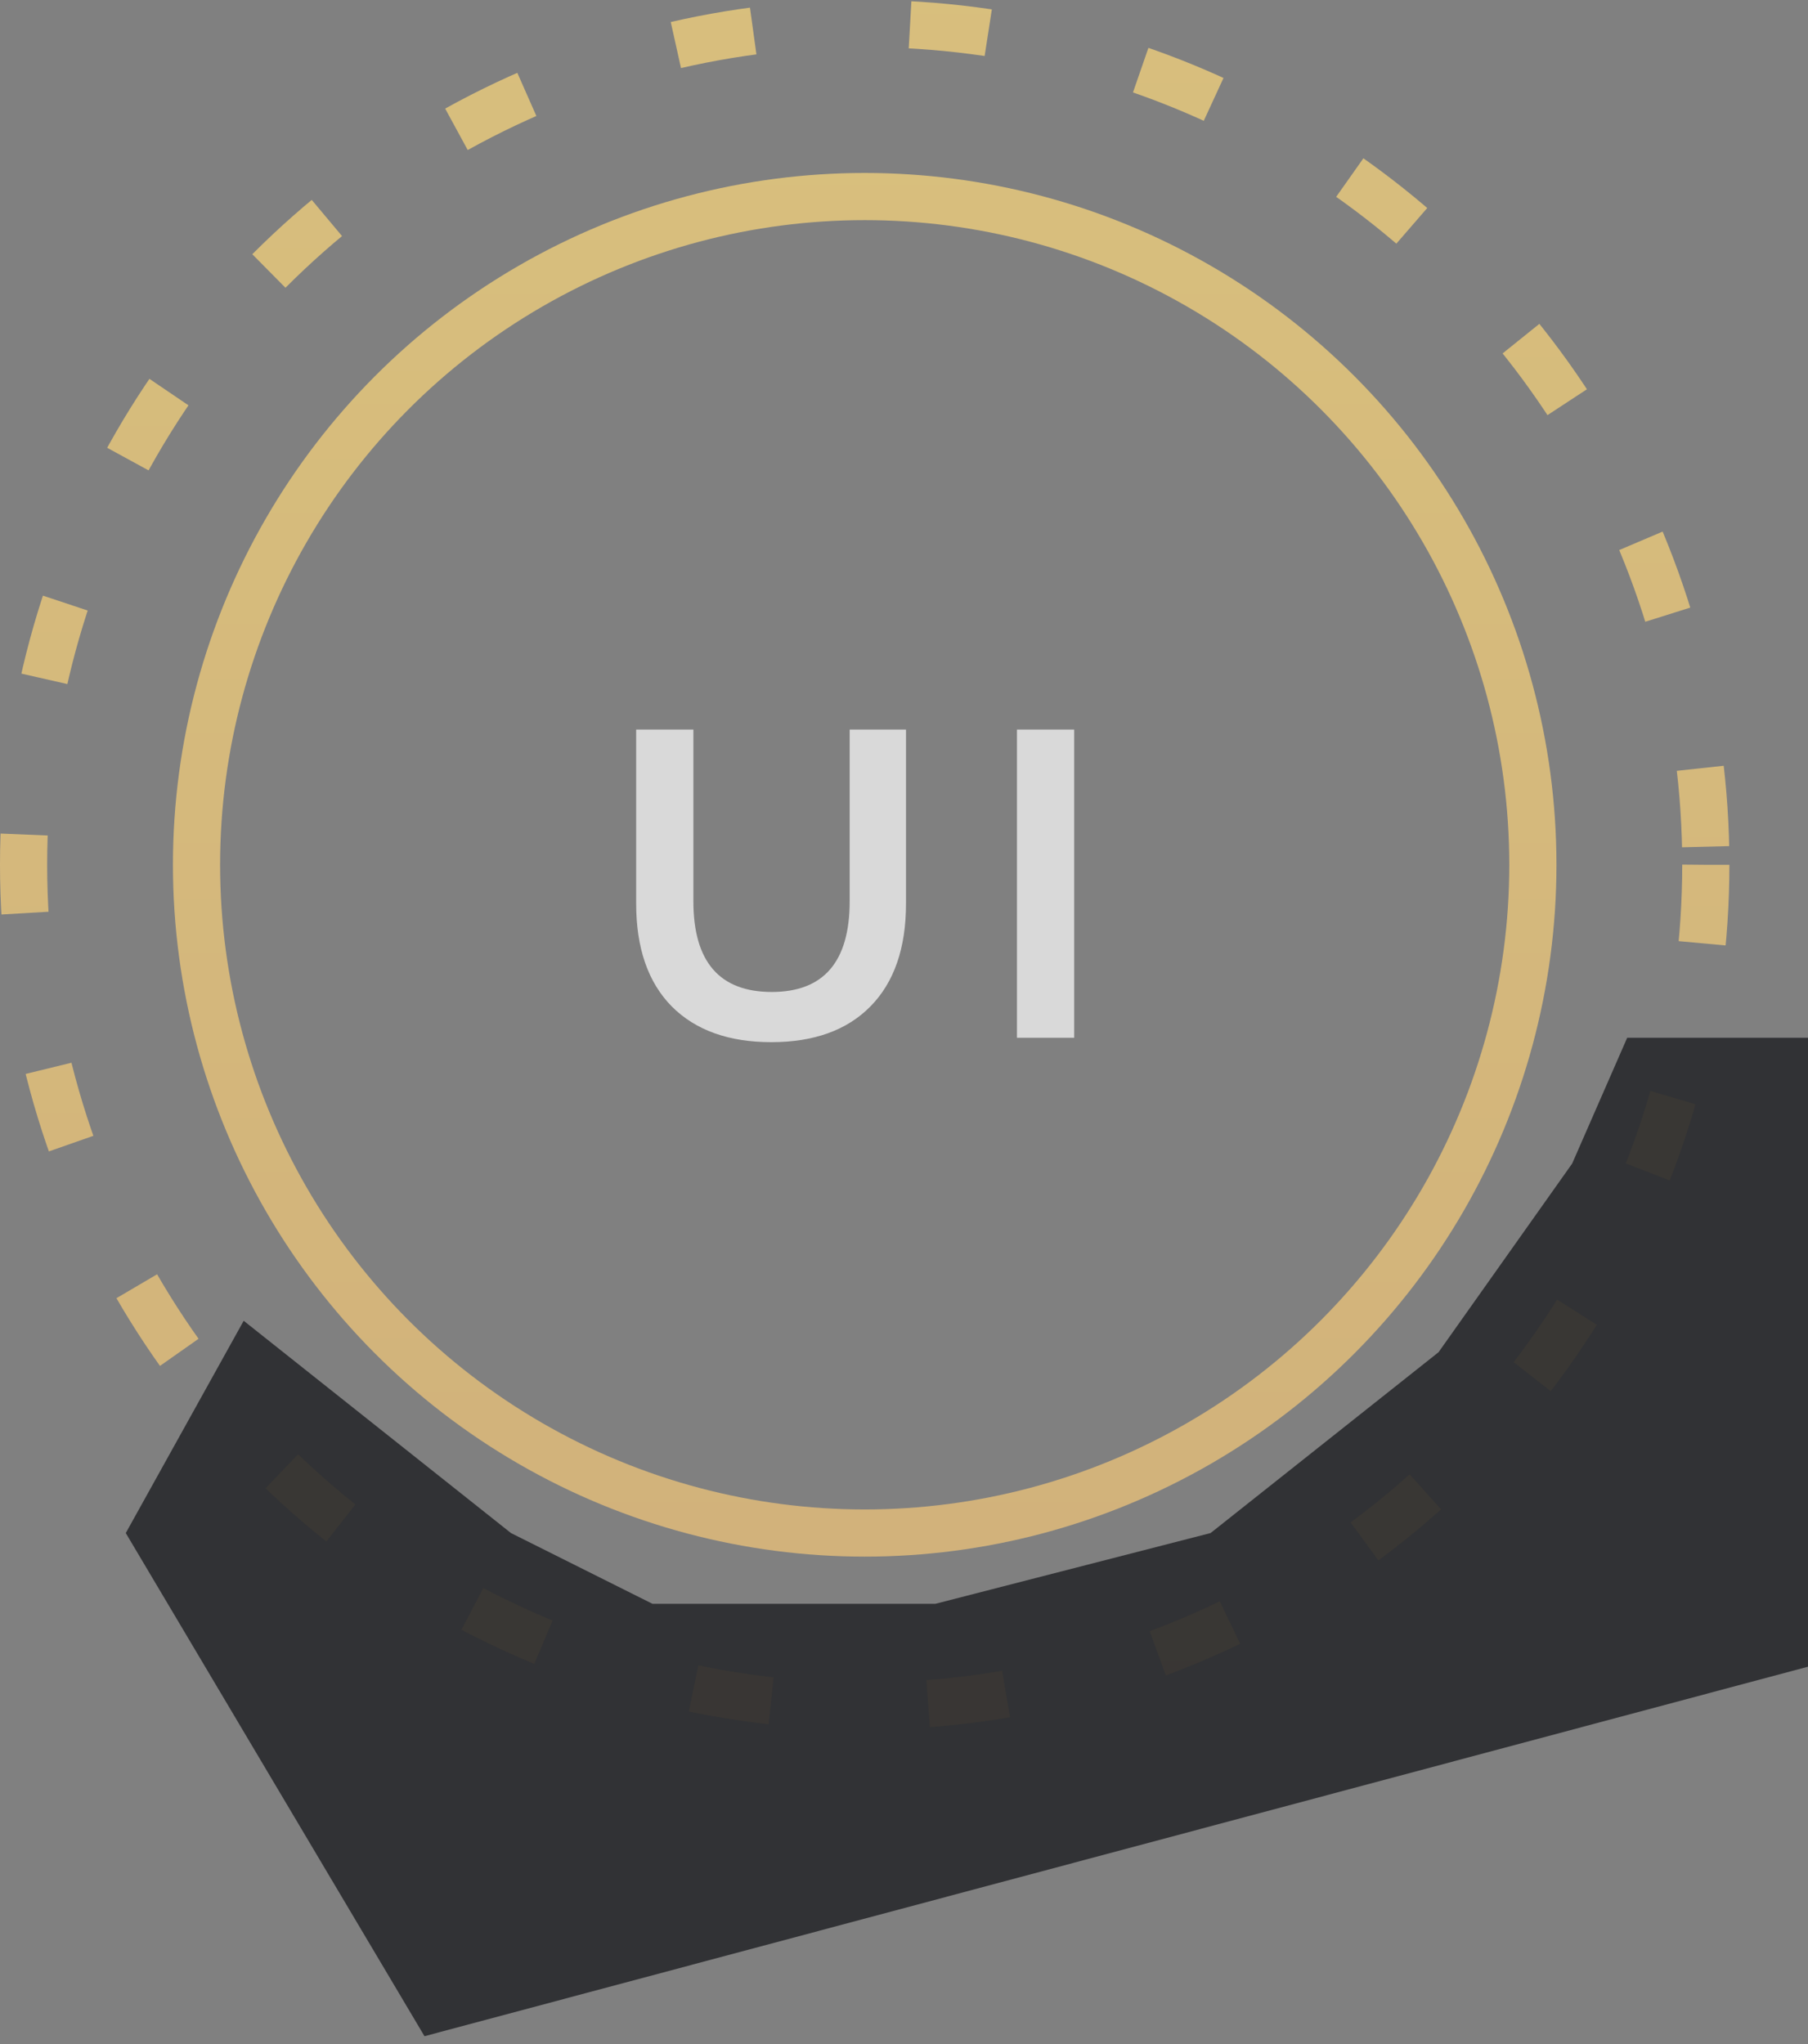 <svg width="115" height="130" viewBox="0 0 115 130" fill="none" xmlns="http://www.w3.org/2000/svg">
<rect x="0" y="0" width="115" height="130" fill="#808080" stroke="none"/>
<path d="M49.06 66.28C46.353 66.28 44.244 65.524 42.732 64.012C41.22 62.481 40.464 60.297 40.464 57.46V46.4H44.104V57.32C44.104 61.165 45.765 63.088 49.088 63.088C52.392 63.088 54.044 61.165 54.044 57.32V46.4H57.628V57.46C57.628 60.297 56.872 62.481 55.36 64.012C53.867 65.524 51.767 66.28 49.06 66.28ZM64.686 46.4H68.326V66H64.686V46.4Z" fill="white" fill-opacity="0.7"/>
<circle cx="55" cy="55" r="42.5" stroke="url(#paint0_linear)" stroke-opacity="0.7" stroke-width="3"/>
<circle cx="55" cy="55" r="53.5" stroke="url(#paint1_linear)" stroke-opacity="0.7" stroke-width="3" stroke-dasharray="5 10"/>
<path d="M115 66H103.5L100 74L91.5 86L77 97.5L59.5 102H41.5L32.5 97.5L15.5 84L8 97.5L27 129.5L115 106V66Z" fill="#282A2D" fill-opacity="0.9"/>
<defs>
<linearGradient id="paint0_linear" x1="55" y1="11" x2="55" y2="99" gradientUnits="userSpaceOnUse">
<stop stop-color="#FEDA7C"/>
<stop offset="1" stop-color="#F5C879"/>
</linearGradient>
<linearGradient id="paint1_linear" x1="55" y1="0" x2="55" y2="110" gradientUnits="userSpaceOnUse">
<stop stop-color="#FEDA7C"/>
<stop offset="1" stop-color="#F5C879"/>
</linearGradient>
</defs>
</svg>

